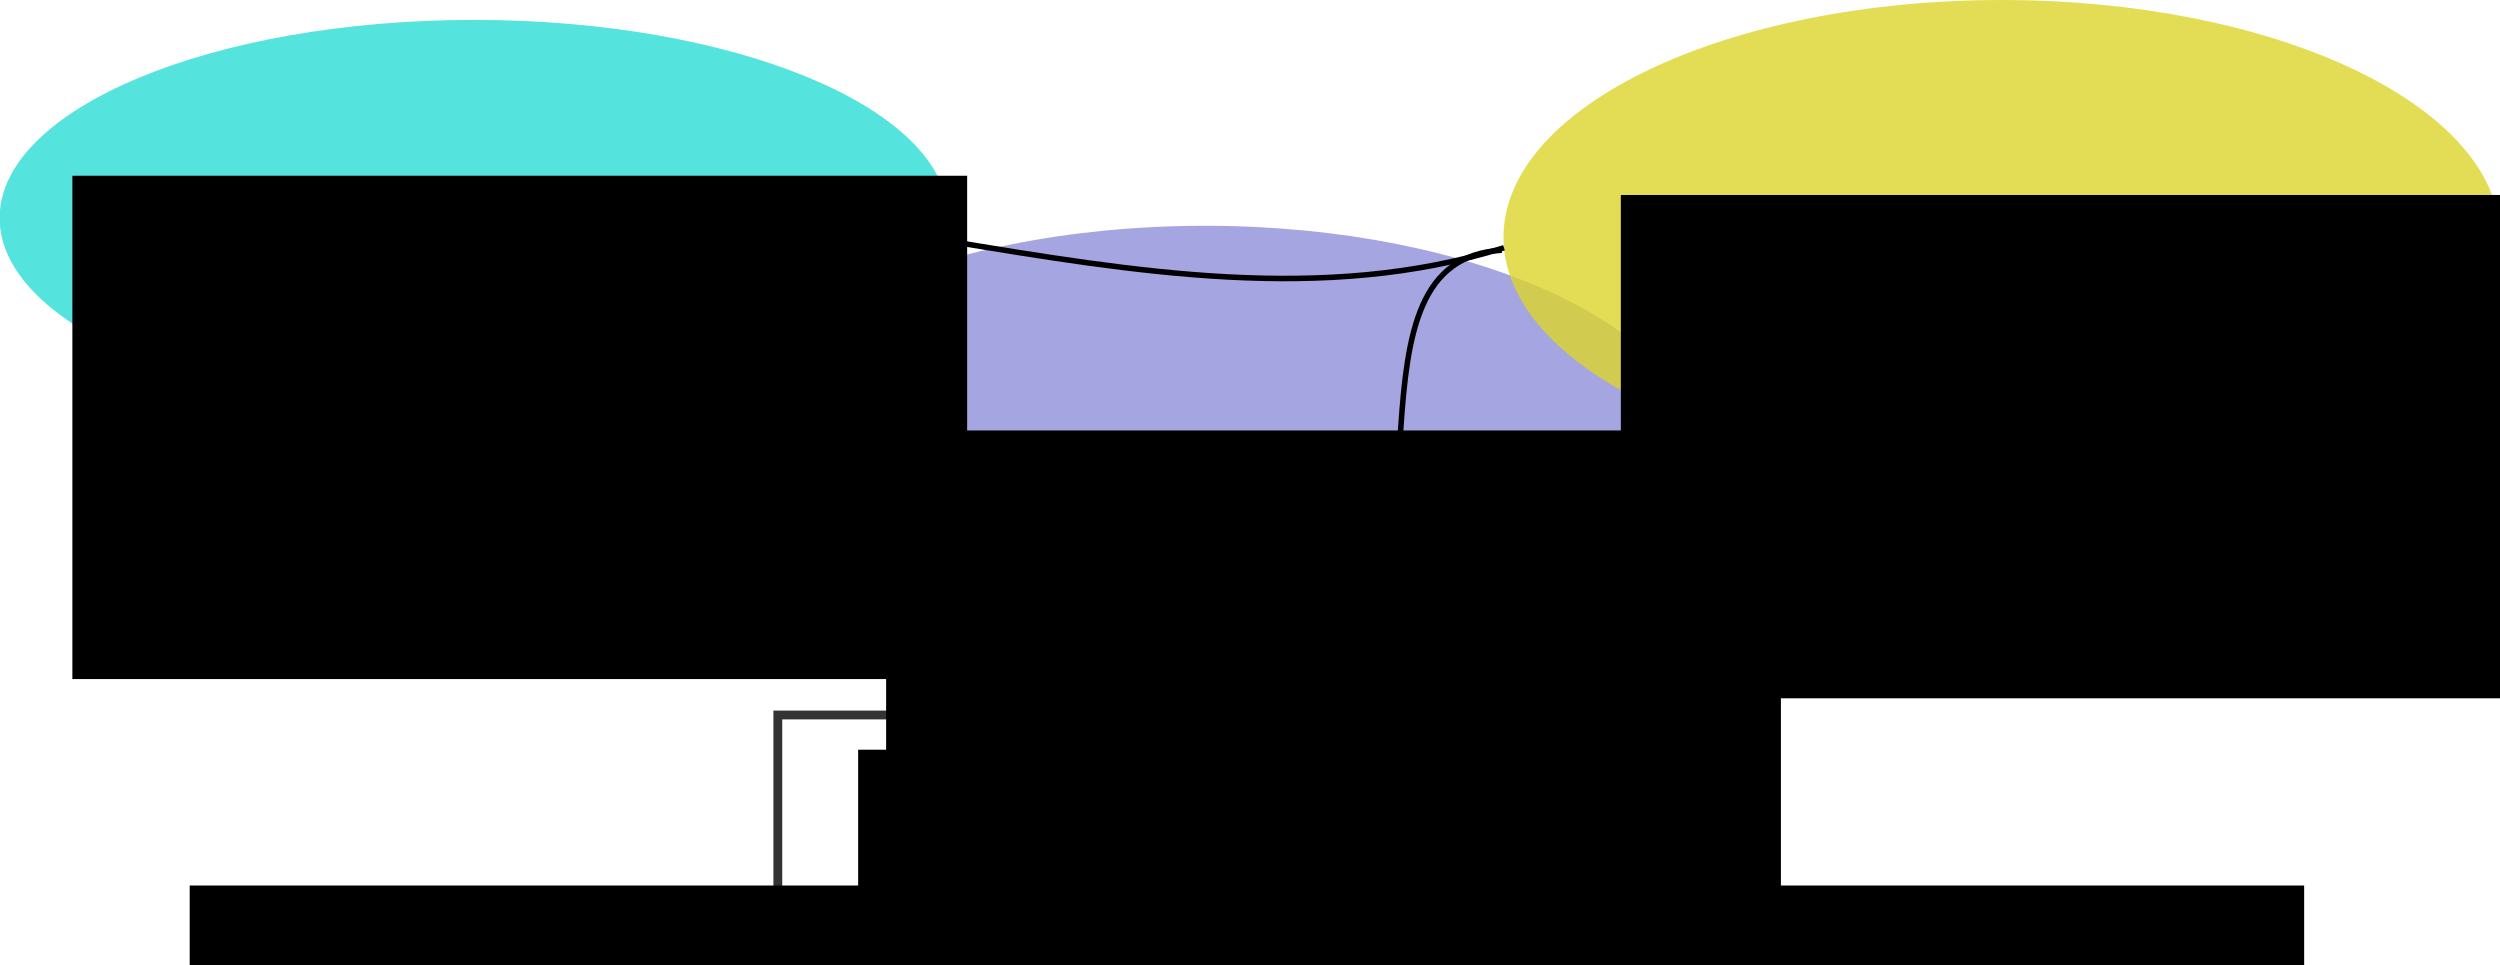 <?xml version="1.0" encoding="UTF-8" standalone="no"?>
<!-- Created with Inkscape (http://www.inkscape.org/) -->

<svg
   xmlns:dc="http://purl.org/dc/elements/1.1/"
   xmlns:cc="http://creativecommons.org/ns#"
   xmlns:rdf="http://www.w3.org/1999/02/22-rdf-syntax-ns#"
   xmlns:svg="http://www.w3.org/2000/svg"
   xmlns="http://www.w3.org/2000/svg"
   xmlns:sodipodi="http://sodipodi.sourceforge.net/DTD/sodipodi-0.dtd"
   xmlns:inkscape="http://www.inkscape.org/namespaces/inkscape"
   width="451.577"
   height="174.321"
   id="svg2"
   version="1.1"
   inkscape:version="0.48.5 r10040"
   sodipodi:docname="horned_beast.svg">
  <defs
     id="defs4" />
  <sodipodi:namedview
     id="base"
     pagecolor="#ffffff"
     bordercolor="#666666"
     borderopacity="1.0"
     inkscape:pageopacity="0.0"
     inkscape:pageshadow="2"
     inkscape:zoom="1.979899"
     inkscape:cx="319.7597"
     inkscape:cy="40.142966"
     inkscape:document-units="px"
     inkscape:current-layer="layer1"
     showgrid="false"
     inkscape:connector-spacing="4"
     inkscape:window-width="1600"
     inkscape:window-height="838"
     inkscape:window-x="-8"
     inkscape:window-y="-8"
     inkscape:window-maximized="1"
     fit-margin-top="0"
     fit-margin-left="0"
     fit-margin-right="0"
     fit-margin-bottom="0" />
  <g
     inkscape:label="Calque 1"
     inkscape:groupmode="layer"
     id="layer1"
     transform="translate(-135.418,-302.398)">
    <path
       sodipodi:type="arc"
       style="opacity:0.8;color:#000000;fill:#8e8ed9;fill-opacity:1;fill-rule:nonzero;stroke:none;stroke-width:3;marker:none;visibility:visible;display:inline;overflow:visible;enable-background:accumulate"
       id="path2985"
       sodipodi:cx="315.71429"
       sodipodi:cy="446.64789"
       sodipodi:rx="90"
       sodipodi:ry="42.857143"
       d="m 405.714,446.648 c 0,23.669 -40.294,42.857 -90,42.857 -49.706,0 -90,-19.188 -90,-42.857 0,-23.669 40.294,-42.857 90,-42.857 49.106,0 89.148,18.744 89.987,42.125"
       sodipodi:start="0"
       sodipodi:end="6.2660981"
       sodipodi:open="true"
       transform="translate(37.376,-60.609)" />
    <path
       transform="translate(181.281,-101.392)"
       sodipodi:type="arc"
       style="opacity:0.8;color:#000000;fill:#dcd42b;fill-opacity:1;fill-rule:nonzero;stroke:none;stroke-width:3;marker:none;visibility:visible;display:inline;overflow:visible;enable-background:accumulate"
       id="path2985-1"
       sodipodi:cx="315.71429"
       sodipodi:cy="446.64789"
       sodipodi:rx="90"
       sodipodi:ry="42.857143"
       d="m 405.714,446.648 c 0,23.669 -40.294,42.857 -90,42.857 -49.706,0 -90,-19.188 -90,-42.857 0,-23.669 40.294,-42.857 90,-42.857 49.106,0 89.148,18.744 89.987,42.125"
       sodipodi:start="0"
       sodipodi:end="6.2660981"
       sodipodi:open="true" />
    <path
       transform="matrix(0.952,0,0,0.835,-79.529,-31.172)"
       sodipodi:type="arc"
       style="opacity:0.8;color:#000000;fill:#2bdcd6;fill-opacity:1;fill-rule:nonzero;stroke:none;stroke-width:3;marker:none;visibility:visible;display:inline;overflow:visible;enable-background:accumulate"
       id="path2985-1-7"
       sodipodi:cx="315.71429"
       sodipodi:cy="446.64789"
       sodipodi:rx="90"
       sodipodi:ry="42.857143"
       d="m 405.714,446.648 c 0,23.669 -40.294,42.857 -90,42.857 -49.706,0 -90,-19.188 -90,-42.857 0,-23.669 40.294,-42.857 90,-42.857 49.106,0 89.148,18.744 89.987,42.125"
       sodipodi:start="0"
       sodipodi:end="6.2660981"
       sodipodi:open="true" />
    <rect
       style="opacity:0.8;color:#000000;fill:none;stroke:#000000;stroke-width:1.594;stroke-opacity:1;marker:none;visibility:visible;display:inline;overflow:visible;enable-background:accumulate"
       id="rect3791"
       width="150.297"
       height="36.033"
       x="275.918"
       y="431.547" />
    <flowRoot
       xml:space="preserve"
       id="flowRoot3793"
       style="font-size:16px;font-style:normal;font-weight:normal;line-height:125%;letter-spacing:0px;word-spacing:0px;fill:#000000;fill-opacity:1;stroke:none;font-family:Sans"
       transform="translate(193.949,-72.731)"><flowRegion
         id="flowRegion3795"><rect
           id="rect3797"
           width="161.624"
           height="90.914"
           x="-45.457"
           y="406.875" /></flowRegion><flowPara
         id="flowPara3799">Who does it served?</flowPara></flowRoot>    <flowRoot
       xml:space="preserve"
       id="flowRoot3793-4"
       style="font-size:16px;font-style:normal;font-weight:normal;line-height:125%;letter-spacing:0px;word-spacing:0px;fill:#000000;fill-opacity:1;stroke:none;font-family:Sans"
       transform="translate(340.937,-26.721)"><flowRegion
         id="flowRegion3795-0"><rect
           id="rect3797-9"
           width="161.624"
           height="90.914"
           x="-45.457"
           y="406.875" /></flowRegion><flowPara
         id="flowPara3799-4">The product</flowPara></flowRoot>    <flowRoot
       xml:space="preserve"
       id="flowRoot3793-8"
       style="font-size:16px;font-style:normal;font-weight:normal;line-height:125%;letter-spacing:0px;word-spacing:0px;fill:#000000;fill-opacity:1;stroke:none;font-family:Sans"
       transform="translate(473.647,-69.258)"><flowRegion
         id="flowRegion3795-8"><rect
           id="rect3797-2"
           width="161.624"
           height="90.914"
           x="-45.457"
           y="406.875" /></flowRegion><flowPara
         id="flowPara3799-45">On what does it act?</flowPara></flowRoot>    <flowRoot
       xml:space="preserve"
       id="flowRoot3793-8-5"
       style="font-size:16px;font-style:normal;font-weight:normal;line-height:125%;letter-spacing:0px;word-spacing:0px;fill:#000000;fill-opacity:1;stroke:none;font-family:Sans"
       transform="matrix(1.265,0,0,1.268,347.929,-78.099)"><flowRegion
         id="flowRegion3795-8-1"><rect
           id="rect3797-2-7"
           width="111.624"
           height="23.771"
           x="-45.457"
           y="406.875" /></flowRegion><flowPara
         id="flowPara3799-45-1">In what goal?</flowPara></flowRoot>    <path
       style="fill:none;stroke:#000000;stroke-width:1px;stroke-linecap:butt;stroke-linejoin:miter;stroke-opacity:1"
       d="m 306.275,345.883 c 34.031,5.569 68.087,11.445 100.806,1.269"
       id="path3868"
       inkscape:connector-type="polyline"
       inkscape:connector-curvature="3"
       inkscape:connection-start="#path2985-1-7"
       inkscape:connection-start-point="d4"
       inkscape:connection-end="#path2985-1"
       inkscape:connection-end-point="d4"
       sodipodi:nodetypes="cc" />
    <path
       style="fill:none;stroke:#000000;stroke-width:1px;stroke-linecap:butt;stroke-linejoin:miter;stroke-opacity:1"
       d="m 406.685,347.591 c -29.839,1.716 -8.699,56.421 -30.413,83.955"
       id="path3870"
       inkscape:connector-type="polyline"
       inkscape:connector-curvature="0"
       inkscape:connection-start="#path2985-1"
       inkscape:connection-start-point="d4"
       inkscape:connection-end="#rect3791"
       inkscape:connection-end-point="d4"
       sodipodi:nodetypes="cc" />
    <flowRoot
       xml:space="preserve"
       id="flowRoot3872"
       style="font-size:16px;font-style:normal;font-weight:normal;text-align:justify;line-height:125%;letter-spacing:0px;word-spacing:0px;text-anchor:start;fill:#000000;fill-opacity:1;stroke:none;font-family:Sans"
       transform="matrix(1.236,0,0,1.612,-10.109,-359.626)"><flowRegion
         id="flowRegion3874"><rect
           id="rect3876"
           width="309.01"
           height="75.044"
           x="145.462"
           y="509.91"
           style="text-align:justify;text-anchor:start" /></flowRegion><flowPara
         id="flowPara3882" /></flowRoot>  </g>
</svg>
